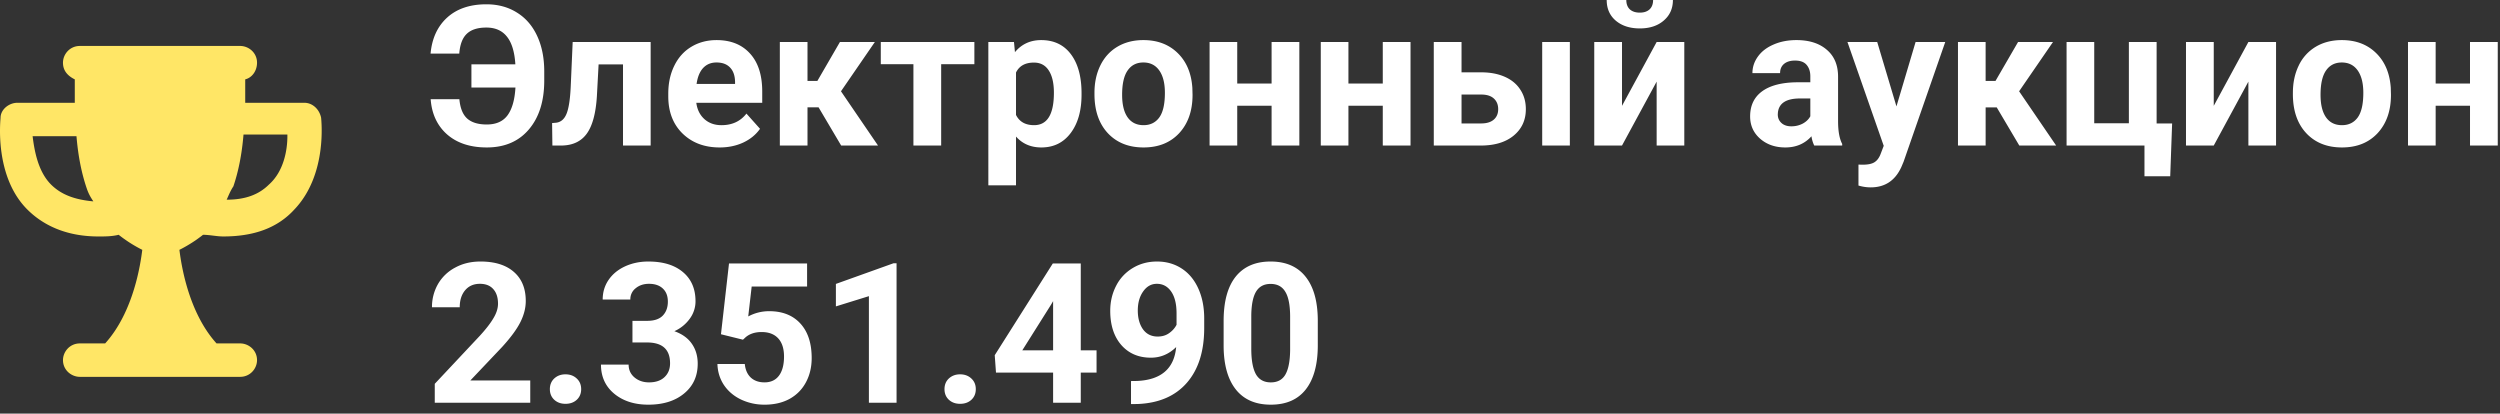 <svg width="272" height="45" fill="none" xmlns="http://www.w3.org/2000/svg"><rect width="100%" height="100%" fill="#333333" stroke="none"/><path d="M22.09 25.546c.734 0 1.468.181 2.202.181 3.305 0 5.875-.909 7.71-2.909C35.675 19 34.94 13 34.94 12.818c-.183-.909-.918-1.636-1.836-1.636H26.68V8.636c.734-.181 1.285-.909 1.285-1.818 0-1.09-.918-1.818-1.836-1.818H8.688c-1.101 0-1.836.91-1.836 1.818 0 .91.551 1.455 1.285 1.818v2.546H1.896c-.918 0-1.836.727-1.836 1.636 0 .182-.734 6.364 2.937 10 1.836 1.818 4.406 2.91 7.71 2.91.735 0 1.47 0 2.204-.183a14.798 14.798 0 002.57 1.637c-.184 1.454-.918 6.727-4.04 10.182H8.689c-1.101 0-1.836.909-1.836 1.818 0 1.09.918 1.818 1.836 1.818h17.44c1.102 0 1.836-.91 1.836-1.818 0-1.091-.918-1.818-1.836-1.818h-2.57c-3.12-3.455-3.855-8.728-4.039-10.182a14.83 14.83 0 002.57-1.636zm9.178-10.728c0 1.455-.367 3.818-2.019 5.273-1.101 1.09-2.57 1.636-4.59 1.636.184-.363.368-.909.735-1.454.55-1.637.918-3.455 1.101-5.637h4.773v.182zm-25.7 5.273c-1.47-1.455-1.836-3.818-2.02-5.273h4.773c.184 2.182.55 4 1.101 5.636.184.546.368.91.735 1.455-2.02-.182-3.488-.727-4.59-1.818z" fill="#FFE666"/><path d="M49.98 10.796c.09.979.378 1.683.864 2.114.486.423 1.19.635 2.114.635 1.02 0 1.776-.337 2.27-1.01.492-.68.776-1.683.853-3.009h-4.79v-2.53h4.78c-.084-1.353-.39-2.356-.917-3.009-.52-.659-1.267-.989-2.238-.989-.944 0-1.652.226-2.124.677-.472.444-.746 1.163-.823 2.155h-3.123c.153-1.659.757-2.967 1.812-3.925C49.72.947 51.139.468 52.916.468c1.263 0 2.37.299 3.32.896.959.59 1.695 1.44 2.208 2.55.514 1.104.77 2.392.77 3.863v.99c0 2.234-.558 4.007-1.676 5.32-1.11 1.304-2.637 1.956-4.58 1.956-1.791 0-3.228-.472-4.31-1.415-1.077-.951-1.673-2.229-1.791-3.832h3.123zM70.791 4.57v11.265h-3.008V7.007h-2.655l-.187 3.477c-.118 1.853-.483 3.203-1.094 4.05-.61.847-1.52 1.28-2.727 1.301H60.1l-.032-2.446.375-.032c.541-.041.937-.36 1.187-.957s.406-1.614.468-3.05l.209-4.78h8.484zm7.507 11.473c-1.652 0-2.999-.506-4.04-1.52-1.034-1.013-1.55-2.363-1.55-4.05v-.291c0-1.131.218-2.141.655-3.03.437-.895 1.055-1.582 1.853-2.061.805-.486 1.722-.729 2.749-.729 1.54 0 2.752.486 3.633 1.458.889.971 1.333 2.35 1.333 4.133v1.228h-7.173c.097.736.388 1.326.874 1.77.493.444 1.114.667 1.864.667 1.159 0 2.065-.42 2.717-1.26l1.478 1.655c-.45.639-1.062 1.139-1.832 1.5-.77.353-1.624.53-2.561.53zm-.344-9.245c-.597 0-1.082.202-1.457.604-.368.403-.604.979-.708 1.728h4.185v-.239c-.014-.666-.194-1.18-.541-1.54-.347-.369-.84-.553-1.479-.553zm11.109 4.883h-1.208v4.154h-3.009V4.57h3.01v4.238h1.072l2.457-4.238h3.8l-3.686 5.362 4.03 5.903h-4.01l-2.456-4.154zm16.949-4.695h-3.613v8.85H99.38v-8.85h-3.55V4.57h10.182v2.416zm11.66 3.321c0 1.735-.395 3.127-1.186 4.175-.785 1.04-1.847 1.561-3.186 1.561-1.139 0-2.058-.395-2.759-1.186v5.31h-3.009V4.57h2.79l.104 1.104c.729-.875 1.68-1.312 2.853-1.312 1.388 0 2.467.514 3.238 1.541.77 1.027 1.155 2.443 1.155 4.248v.156zm-3.008-.219c0-1.048-.188-1.856-.563-2.425-.367-.57-.905-.854-1.613-.854-.944 0-1.593.36-1.947 1.083v4.612c.368.742 1.024 1.114 1.968 1.114 1.436 0 2.155-1.177 2.155-3.53zm4.414.011c0-1.118.215-2.114.645-2.988.431-.875 1.048-1.552 1.854-2.03.812-.48 1.752-.719 2.821-.719 1.52 0 2.759.465 3.717 1.395.964.93 1.502 2.194 1.613 3.79l.021.77c0 1.729-.482 3.117-1.447 4.165-.965 1.04-2.259 1.561-3.883 1.561s-2.922-.52-3.894-1.561c-.965-1.041-1.447-2.457-1.447-4.248v-.135zm3.009.218c0 1.07.201 1.888.604 2.457.402.563.978.844 1.728.844.729 0 1.298-.278 1.707-.833.41-.563.614-1.458.614-2.686 0-1.048-.204-1.86-.614-2.436-.409-.577-.985-.865-1.728-.865-.736 0-1.305.288-1.707.865-.403.569-.604 1.454-.604 2.654zm19.281 5.518h-3.019v-4.33h-3.738v4.33h-3.009V4.57h3.009v4.52h3.738V4.57h3.019v11.265zm12.097 0h-3.019v-4.33h-3.737v4.33H143.7V4.57h3.009v4.52h3.737V4.57h3.019v11.265zm5.55-7.965h2.155c.971 0 1.825.164 2.561.49.735.326 1.298.795 1.686 1.406.396.603.594 1.308.594 2.113 0 1.187-.441 2.145-1.322 2.873-.875.722-2.069 1.083-3.582 1.083h-5.112V4.57h3.02v3.3zm11.785 7.965h-3.009V4.57h3.009v11.265zm-11.785-5.549v3.144h2.134c.597 0 1.055-.139 1.374-.416.319-.278.479-.656.479-1.135 0-.486-.156-.871-.468-1.156-.313-.291-.774-.437-1.385-.437h-2.134zm21.228-5.716h3.008v11.265h-3.008V8.881l-3.769 6.954h-3.019V4.57h3.019v6.945l3.769-6.945zm1.77-4.57c0 .923-.334 1.67-1 2.238-.659.57-1.527.854-2.603.854-1.075 0-1.947-.281-2.613-.843-.659-.562-.989-1.312-.989-2.249h2.134c0 .437.129.777.386 1.02.263.236.624.354 1.082.354.451 0 .805-.118 1.062-.354.257-.243.385-.583.385-1.02h2.156zm15.377 15.835a3.323 3.323 0 01-.302-1.01c-.729.812-1.676 1.218-2.843 1.218-1.103 0-2.019-.319-2.748-.957-.722-.639-1.083-1.444-1.083-2.416 0-1.194.441-2.11 1.322-2.748.889-.639 2.169-.962 3.842-.969h1.385v-.645c0-.52-.136-.937-.406-1.25-.264-.312-.684-.468-1.26-.468-.507 0-.906.122-1.197.365-.285.242-.427.576-.427.999h-3.009c0-.652.201-1.256.604-1.811.402-.556.972-.99 1.707-1.302.736-.32 1.562-.479 2.478-.479 1.388 0 2.488.35 3.3 1.052.819.694 1.229 1.672 1.229 2.936v4.882c.007 1.07.156 1.878.448 2.426v.177h-3.04zm-2.489-2.092c.445 0 .854-.098 1.229-.292.375-.201.652-.469.833-.802v-1.936h-1.125c-1.506 0-2.307.52-2.405 1.562l-.01.177c0 .374.132.683.396.926.263.243.624.365 1.082.365zm11.432-2.166l2.082-7.007h3.227l-4.528 13.014-.25.594c-.674 1.471-1.784 2.207-3.332 2.207-.437 0-.881-.066-1.332-.198v-2.28l.458.01c.569 0 .992-.086 1.27-.26.284-.173.506-.462.666-.864l.354-.927-3.946-11.296h3.238l2.093 7.007zm10.91.104h-1.207v4.154h-3.009V4.57h3.009v4.238h1.072l2.457-4.238h3.8l-3.685 5.362 4.029 5.903H219.7l-2.457-4.154zm7.6-7.111h3.009v8.84h3.769V4.57h3.019v8.86h1.687l-.208 5.747h-2.801v-3.342h-8.475V4.57zm19.781 0h3.009v11.265h-3.009V8.881l-3.768 6.954h-3.02V4.57h3.02v6.945l3.768-6.945zm4.842 5.529c0-1.118.215-2.114.645-2.988a4.734 4.734 0 011.853-2.03c.812-.48 1.753-.719 2.822-.719 1.52 0 2.759.465 3.716 1.395.965.93 1.503 2.194 1.614 3.79l.021.77c0 1.729-.483 3.117-1.447 4.165-.965 1.04-2.259 1.561-3.884 1.561-1.624 0-2.922-.52-3.893-1.561-.965-1.041-1.447-2.457-1.447-4.248v-.135zm3.008.218c0 1.07.202 1.888.604 2.457.403.563.979.844 1.728.844.729 0 1.298-.278 1.708-.833.409-.563.614-1.458.614-2.686 0-1.048-.205-1.86-.614-2.436-.41-.577-.986-.865-1.728-.865-.736 0-1.305.288-1.708.865-.402.569-.604 1.454-.604 2.654zm19.282 5.518h-3.02v-4.33h-3.737v4.33h-3.009V4.57h3.009v4.52h3.737V4.57h3.02v11.265zM57.692 43.82h-10.39v-2.061l4.904-5.227c.673-.735 1.169-1.377 1.488-1.926.326-.548.49-1.069.49-1.561 0-.674-.17-1.201-.51-1.583-.34-.389-.827-.583-1.458-.583-.68 0-1.218.236-1.614.708-.388.465-.583 1.08-.583 1.843H47a5 5 0 01.656-2.53 4.66 4.66 0 011.874-1.79c.805-.438 1.718-.657 2.738-.657 1.562 0 2.773.375 3.633 1.125.868.75 1.302 1.808 1.302 3.175 0 .75-.195 1.513-.583 2.29-.389.778-1.055 1.684-2 2.718l-3.445 3.633h6.517v2.426zm2.134-1.478c0-.48.16-.868.48-1.166.326-.299.732-.448 1.217-.448.493 0 .9.15 1.218.448.327.298.49.687.49 1.166 0 .472-.16.857-.48 1.155-.318.292-.728.438-1.228.438-.492 0-.898-.146-1.218-.438-.319-.298-.479-.683-.479-1.155zm8.985-7.434h1.603c.764 0 1.33-.19 1.697-.572.368-.382.552-.889.552-1.52 0-.611-.184-1.087-.552-1.427-.36-.34-.86-.51-1.499-.51-.576 0-1.058.16-1.447.479a1.5 1.5 0 00-.583 1.229h-3.009c0-.792.212-1.5.635-2.124.43-.632 1.028-1.125 1.791-1.479.77-.354 1.617-.53 2.54-.53 1.604 0 2.86.384 3.77 1.155.908.763 1.363 1.818 1.363 3.165a3.19 3.19 0 01-.635 1.916 4.126 4.126 0 01-1.666 1.343c.854.305 1.489.763 1.905 1.374.424.61.635 1.332.635 2.165 0 1.347-.492 2.426-1.478 3.238-.979.812-2.277 1.218-3.894 1.218-1.513 0-2.752-.399-3.716-1.197-.958-.798-1.437-1.853-1.437-3.165h3.009c0 .57.211 1.034.635 1.395.43.361.957.541 1.582.541.715 0 1.274-.187 1.676-.562.41-.382.615-.885.615-1.51 0-1.512-.833-2.269-2.499-2.269h-1.593v-2.353zm9.63 1.458l.875-7.704h8.495v2.509h-6.028l-.375 3.258a4.77 4.77 0 012.28-.572c1.444 0 2.575.447 3.394 1.343.82.895 1.229 2.148 1.229 3.758 0 .979-.208 1.857-.625 2.634-.41.77-1 1.37-1.77 1.801-.77.423-1.68.635-2.727.635a5.93 5.93 0 01-2.551-.552c-.784-.374-1.406-.898-1.864-1.572-.45-.673-.69-1.44-.718-2.3h2.978c.062.631.28 1.124.655 1.478.382.347.879.52 1.49.52.68 0 1.203-.242 1.571-.728.368-.493.552-1.187.552-2.083 0-.86-.212-1.52-.635-1.978-.423-.458-1.024-.687-1.801-.687-.715 0-1.294.188-1.739.563l-.291.27-2.395-.593zm19.105 7.454h-3.01V32.222l-3.591 1.114V30.89l6.278-2.25h.323v15.18zm5.215-1.478c0-.48.16-.868.479-1.166.327-.299.733-.448 1.218-.448.493 0 .899.15 1.219.448.326.298.489.687.489 1.166 0 .472-.16.857-.479 1.155-.319.292-.729.438-1.229.438-.492 0-.898-.146-1.218-.438-.319-.298-.479-.683-.479-1.155zm14.826-4.227h1.718v2.425h-1.718v3.28h-3.009v-3.28h-6.215l-.136-1.894 6.32-9.984h3.04v9.453zm-6.361 0h3.352v-5.352l-.198.344-3.154 5.008zm16.741-.355c-.785.771-1.701 1.156-2.749 1.156-1.34 0-2.412-.458-3.217-1.374-.805-.923-1.208-2.165-1.208-3.727 0-.992.216-1.902.646-2.728a4.759 4.759 0 011.822-1.936c.777-.465 1.652-.698 2.623-.698 1 0 1.888.25 2.666.75.777.5 1.381 1.218 1.811 2.155.43.937.649 2.01.656 3.217v1.114c0 2.526-.628 4.511-1.884 5.955-1.257 1.444-3.037 2.214-5.341 2.311l-.739.01v-2.508l.666-.01c2.616-.119 4.032-1.347 4.248-3.686zm-2.01-1.144c.486 0 .903-.125 1.25-.375.354-.25.621-.552.801-.906v-1.239c0-1.02-.194-1.811-.583-2.374-.389-.562-.909-.843-1.561-.843-.604 0-1.101.278-1.489.833-.389.548-.583 1.239-.583 2.072 0 .826.187 1.506.562 2.04.382.528.916.792 1.603.792zm17.418.937c0 2.096-.434 3.699-1.302 4.81-.867 1.11-2.137 1.665-3.81 1.665-1.652 0-2.915-.545-3.79-1.634-.874-1.09-1.322-2.652-1.343-4.685v-2.79c0-2.117.438-3.724 1.312-4.82.882-1.097 2.148-1.646 3.8-1.646 1.652 0 2.915.545 3.79 1.635.874 1.083 1.322 2.64 1.343 4.674v2.79zm-3.009-3.061c0-1.256-.173-2.17-.52-2.738-.341-.577-.875-.864-1.604-.864-.708 0-1.232.274-1.572.822-.333.541-.51 1.392-.531 2.55v3.686c0 1.236.167 2.155.5 2.76.34.596.881.895 1.624.895.736 0 1.267-.289 1.593-.865.326-.576.496-1.457.51-2.644v-3.602z" fill="#fff"/></svg>
